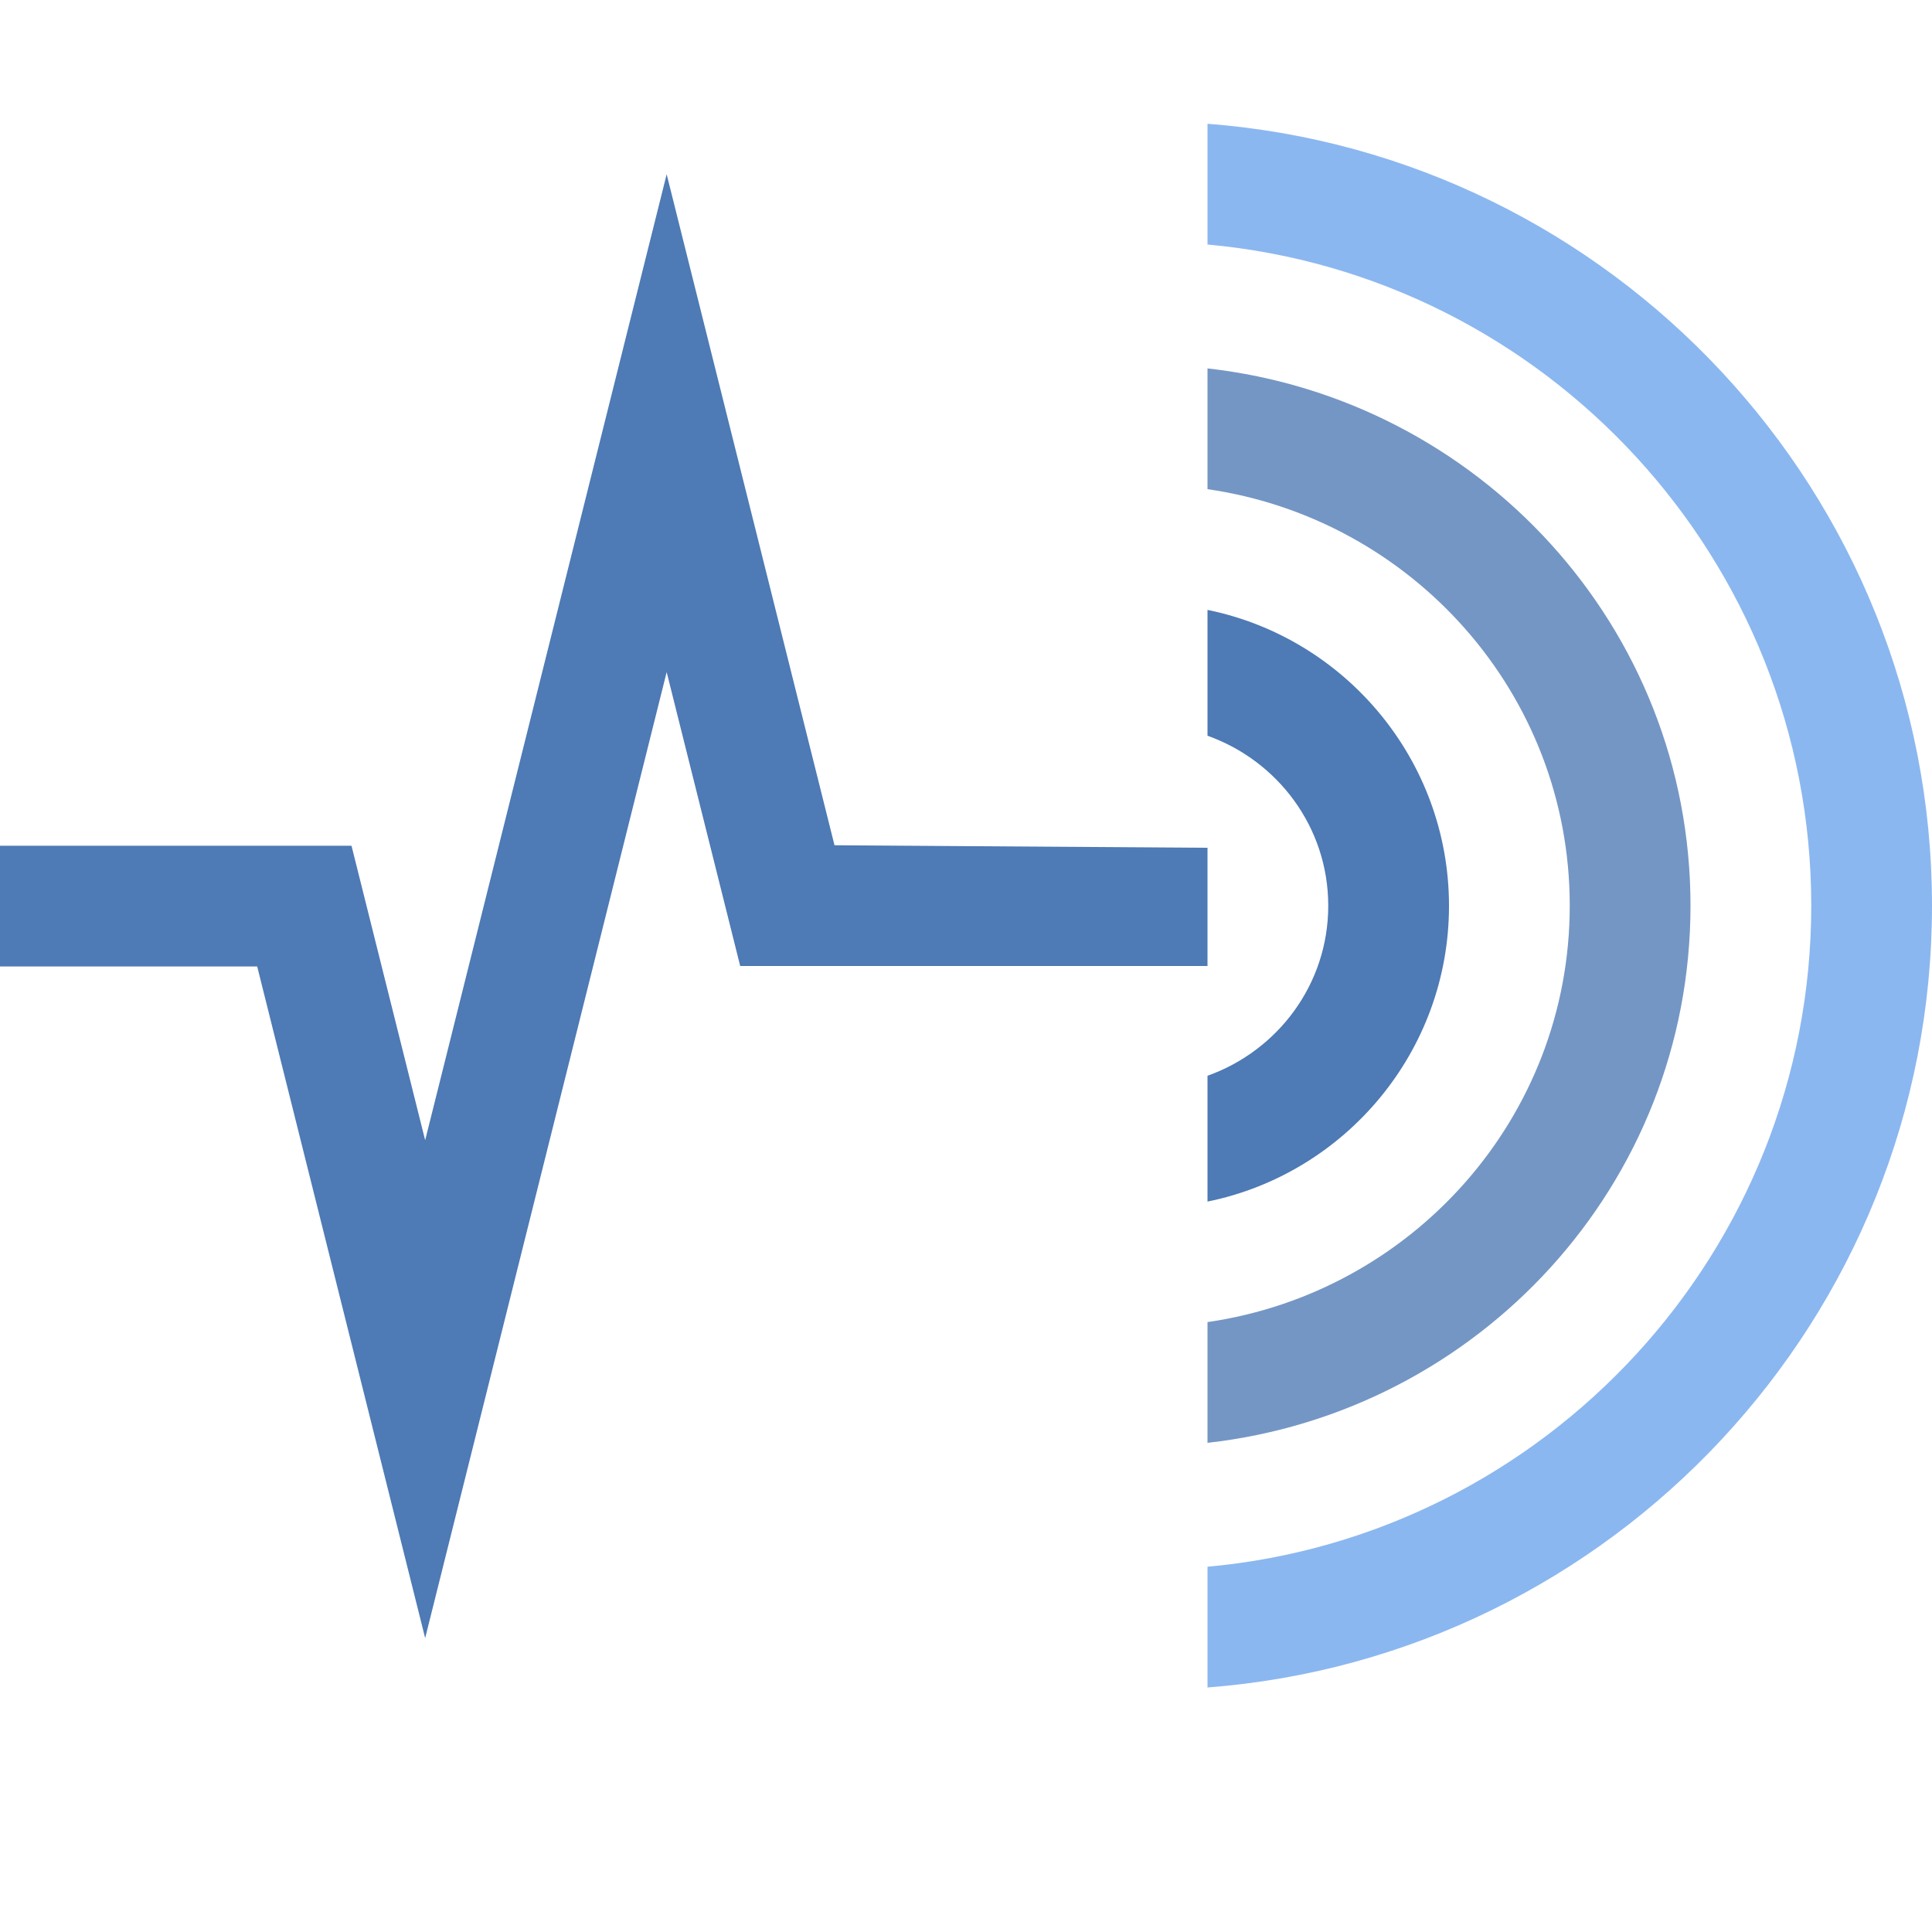 <svg xmlns="http://www.w3.org/2000/svg" viewBox="0 0 16 16"><path fill="#4e7ab5" d="M3.521 13.566L2.13 8.004 0 8.004 0 7.004 2.911 7.004 3.521 9.443 5.521 1.443 6.911 7 10 7.021 10 8 6.13 8 5.521 5.566zM10 5.051v1.042c.581.207 1 .757 1 1.408s-.419 1.201-1 1.408v1.042c1.14-.232 2-1.242 2-2.449S11.14 5.283 10 5.051z"></path><path fill="#7496c4" d="M10,3.051v1c1.692,0.245,3,1.691,3,3.449s-1.308,3.204-3,3.449v1c2.244-0.252,4-2.139,4-4.449  S12.244,3.303,10,3.051z"></path><path fill="#8bb7f0" d="M10,1.025v1c2.799,0.254,5,2.611,5,5.475s-2.201,5.221-5,5.475v1c3.351-0.257,6-3.059,6-6.475  S13.351,1.282,10,1.025z"></path></svg>
